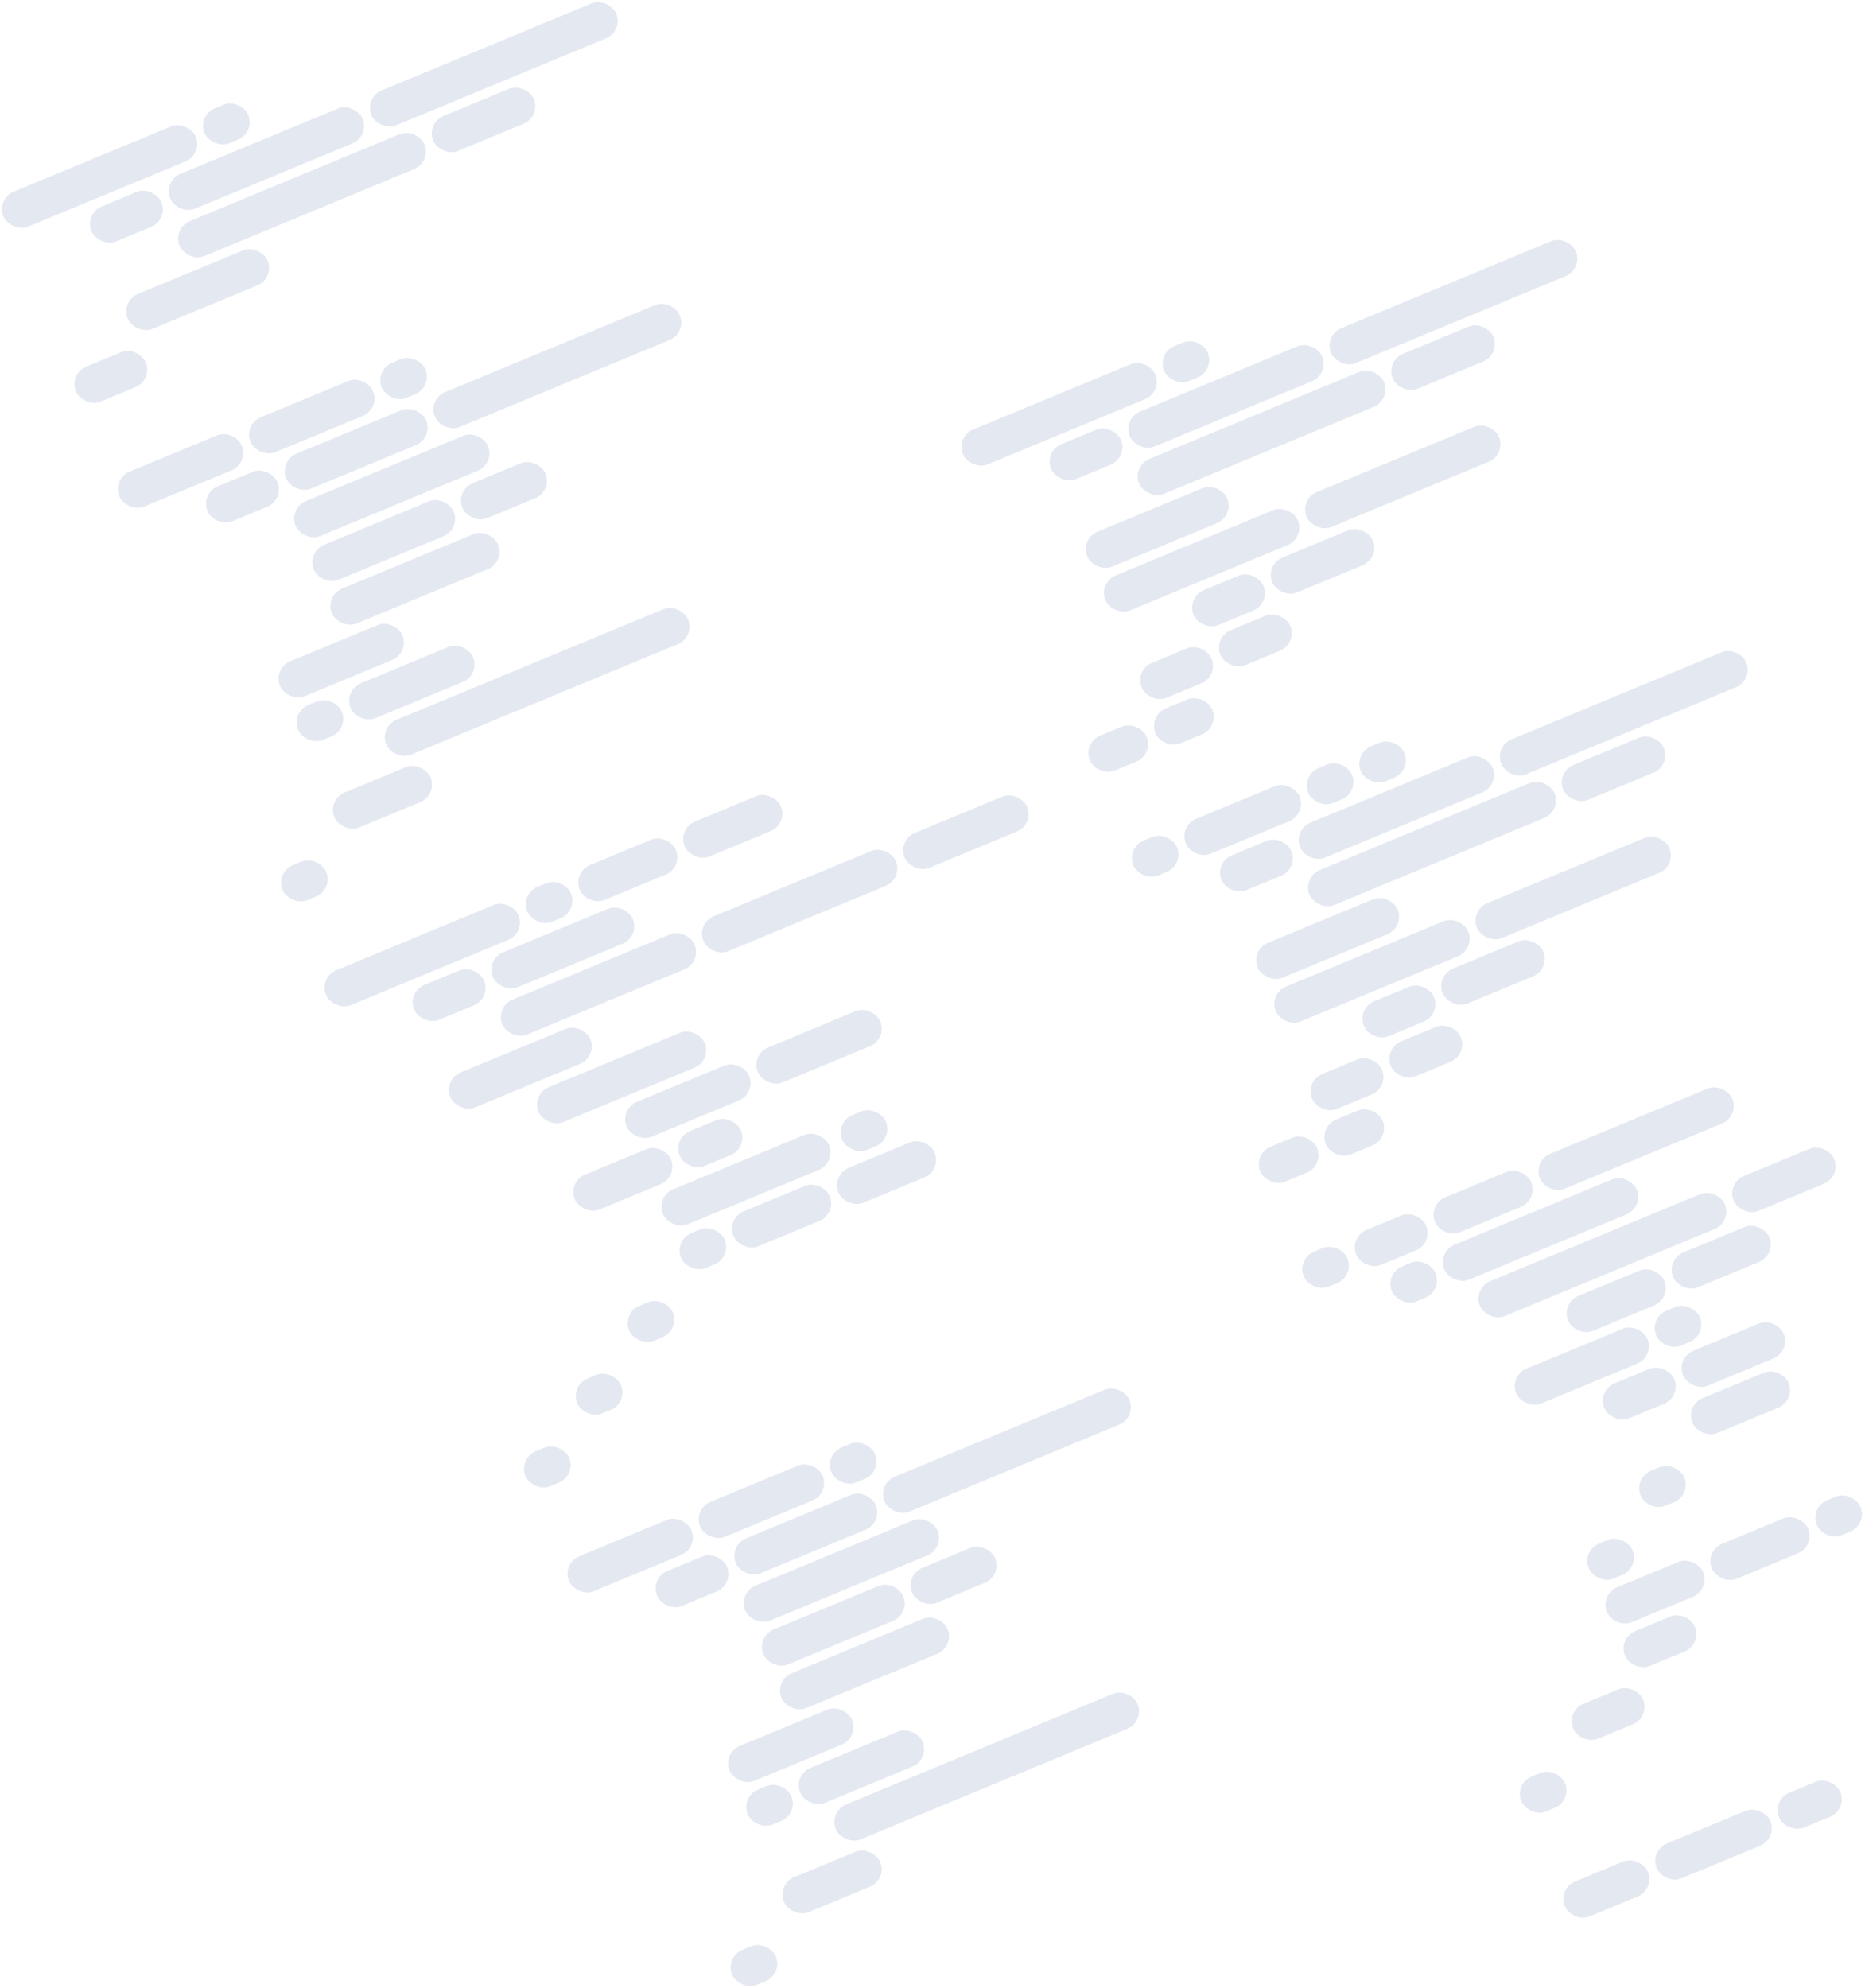 <svg viewBox="0 0 394 420" xmlns="http://www.w3.org/2000/svg"><g fill="#93A9C8" opacity=".25"><g transform="rotate(-22.514 105.174 23.102)"><rect width="44.01" height="8" rx="4"/><rect x="46.01" width="10" height="8" rx="4"/><rect x="16" y="10" width="16" height="8" rx="4"/><rect x="80.02" y="10" width="56.01" height="8" rx="4"/><rect x="90.02" y="20" width="23.01" height="8" rx="4"/><rect x="32.01" y="20" width="56.01" height="8" rx="4"/><rect x="16" y="30.01" width="32.01" height="8" rx="4"/><rect y="40.01" width="16" height="8" rx="4"/><rect x="34.01" y="10" width="44.01" height="8" rx="4"/></g><g transform="rotate(-22.514 265.983 -8.906)"><rect width="28.01" height="8" rx="4"/><rect y="90.02" width="10" height="8" rx="4"/><rect x="30.01" width="28.01" height="8" rx="4"/><rect x="60.01" width="10" height="8" rx="4"/><rect x="16" y="10" width="16" height="8" rx="4"/><rect x="16" y="60.01" width="10" height="8" rx="4"/><rect x="16" y="80.02" width="22.01" height="8" rx="4"/><rect x="28.01" y="60.01" width="28.01" height="8" rx="4"/><rect x="68.02" y="10" width="56.01" height="8" rx="4"/><rect x="32.01" y="20" width="44.01" height="8" rx="4"/><rect x="32.01" y="70.02" width="69.02" height="8" rx="4"/><rect x="32.01" y="40.01" width="38.01" height="8" rx="4"/><rect x="32.01" y="30.01" width="32.01" height="8" rx="4"/><rect x="66.02" y="30.01" width="19" height="8" rx="4"/><rect x="16" y="50.01" width="28.01" height="8" rx="4"/><rect x="34.01" y="10" width="32.01" height="8" rx="4"/></g><g transform="rotate(-22.514 889.117 -132.935)"><rect width="28.01" height="8" rx="4"/><rect y="90.02" width="10" height="8" rx="4"/><rect x="30.01" width="28.01" height="8" rx="4"/><rect x="60.01" width="10" height="8" rx="4"/><rect x="16" y="10" width="16" height="8" rx="4"/><rect x="16" y="60.01" width="10" height="8" rx="4"/><rect x="16" y="80.02" width="22.01" height="8" rx="4"/><rect x="28.01" y="60.01" width="28.01" height="8" rx="4"/><rect x="68.02" y="10" width="56.01" height="8" rx="4"/><rect x="32.01" y="20" width="44.01" height="8" rx="4"/><rect x="32.01" y="70.02" width="69.02" height="8" rx="4"/><rect x="32.01" y="40.01" width="38.01" height="8" rx="4"/><rect x="32.01" y="30.01" width="32.01" height="8" rx="4"/><rect x="66.02" y="30.01" width="19" height="8" rx="4"/><rect x="16" y="50.01" width="28.01" height="8" rx="4"/><rect x="34.01" y="10" width="32.01" height="8" rx="4"/></g><g transform="rotate(-22.514 552.423 -65.92)"><rect width="44.01" height="8" rx="4"/><rect x="16" y="100.02" width="10" height="8" rx="4"/><rect y="110.03" width="10" height="8" rx="4"/><rect x="46.01" width="10" height="8" rx="4"/><rect x="58.01" width="22.01" height="8" rx="4"/><rect x="82.02" width="22.01" height="8" rx="4"/><rect x="16" y="10" width="16" height="8" rx="4"/><rect x="32.01" y="60.01" width="22.01" height="8" rx="4"/><rect x="48.01" y="80.02" width="10" height="8" rx="4"/><rect x="32.01" y="90.02" width="10" height="8" rx="4"/><rect x="60.01" y="80.02" width="22.01" height="8" rx="4"/><rect x="84.02" y="80.02" width="22.01" height="8" rx="4"/><rect x="56.01" y="60.01" width="14" height="8" rx="4"/><rect x="32.01" y="20" width="44.01" height="8" rx="4"/><rect x="78.02" y="20" width="44.01" height="8" rx="4"/><rect x="124.03" y="20" width="28.01" height="8" rx="4"/><rect x="48.01" y="70.02" width="38.01" height="8" rx="4"/><rect x="89.02" y="70.02" width="10" height="8" rx="4"/><rect x="32.01" y="40.01" width="38.01" height="8" rx="4"/><rect x="16" y="30.01" width="32.01" height="8" rx="4"/><rect x="48.01" y="50.01" width="28.01" height="8" rx="4"/><rect x="78.02" y="50.01" width="28.01" height="8" rx="4"/><rect x="34.01" y="10" width="32.01" height="8" rx="4"/></g><g transform="rotate(-22.514 332.722 -461.036)"><rect width="44.01" height="8" rx="4"/><rect x="46.01" width="10" height="8" rx="4"/><rect x="16" y="10" width="16" height="8" rx="4"/><rect x="80.02" y="10" width="56.01" height="8" rx="4"/><rect x="90.02" y="20" width="23.01" height="8" rx="4"/><rect x="32.01" y="20" width="56.01" height="8" rx="4"/><rect x="16" y="30.01" width="32.01" height="8" rx="4"/><rect x="16" y="40.01" width="44.01" height="8" rx="4"/><rect x="62.01" y="40.01" width="44.01" height="8" rx="4"/><rect x="32.01" y="50.01" width="16" height="8" rx="4"/><rect x="50.01" y="50.01" width="23.01" height="8" rx="4"/><rect x="16" y="60.01" width="16" height="8" rx="4"/><rect y="70.02" width="13" height="8" rx="4"/><rect x="15" y="70.02" width="13" height="8" rx="4"/><rect x="34.01" y="60.01" width="16" height="8" rx="4"/><rect x="34.01" y="10" width="44.01" height="8" rx="4"/></g><g transform="rotate(-22.514 568.91 -508.047)"><rect x="12" width="26.01" height="8" rx="4"/><rect width="10" height="8" rx="4"/><rect x="40.01" width="10" height="8" rx="4"/><rect x="52.01" width="10" height="8" rx="4"/><rect x="16" y="10" width="16" height="8" rx="4"/><rect x="80.02" y="10" width="56.01" height="8" rx="4"/><rect x="90.02" y="20" width="23.01" height="8" rx="4"/><rect x="32.01" y="20" width="56.01" height="8" rx="4"/><rect x="16" y="30.01" width="32.01" height="8" rx="4"/><rect x="16" y="40.01" width="44.01" height="8" rx="4"/><rect x="62.01" y="40.01" width="44.01" height="8" rx="4"/><rect x="32.01" y="50.01" width="16" height="8" rx="4"/><rect x="50.01" y="50.01" width="23.01" height="8" rx="4"/><rect x="16" y="60.01" width="16" height="8" rx="4"/><rect y="70.02" width="13" height="8" rx="4"/><rect x="15" y="70.02" width="13" height="8" rx="4"/><rect x="34.01" y="60.01" width="16" height="8" rx="4"/><rect x="34.01" y="10" width="44.01" height="8" rx="4"/></g><g transform="rotate(-22.514 805.097 -555.058)"><rect x="12" width="16" height="8" rx="4"/><rect width="10" height="8" rx="4"/><rect x="30.01" width="22.01" height="8" rx="4"/><rect x="54.01" width="44.01" height="8" rx="4"/><rect x="16" y="10" width="10" height="8" rx="4"/><rect x="90.02" y="20" width="23.01" height="8" rx="4"/><rect x="32.01" y="20" width="56.01" height="8" rx="4"/><rect x="48.01" y="30.01" width="22.01" height="8" rx="4"/><rect x="72.02" y="30.01" width="22.01" height="8" rx="4"/><rect x="32.01" y="40.01" width="30.01" height="8" rx="4"/><rect x="32.01" y="90.02" width="22.01" height="8" rx="4"/><rect x="32.01" y="100.02" width="16" height="8" rx="4"/><rect x="16" y="110.03" width="16" height="8" rx="4"/><rect y="120.03" width="10" height="8" rx="4"/><rect x="56.01" y="90.02" width="22.01" height="8" rx="4"/><rect x="80.02" y="90.02" width="10" height="8" rx="4"/><rect x="64.01" y="40.01" width="10" height="8" rx="4"/><rect x="48.01" y="50.01" width="16" height="8" rx="4"/><rect x="66.02" y="50.01" width="23.01" height="8" rx="4"/><rect x="48.01" y="70.02" width="10" height="8" rx="4"/><rect x="32.01" y="80.02" width="10" height="8" rx="4"/><rect x="64.01" y="60.01" width="22.01" height="8" rx="4"/><rect x="28.01" y="10" width="44.01" height="8" rx="4"/></g><g transform="rotate(-22.514 1166.917 -627.074)"><rect x="21" width="26.01" height="8" rx="4"/><rect width="19" height="8" rx="4"/><rect x="49.01" width="14" height="8" rx="4"/></g></g></svg>
